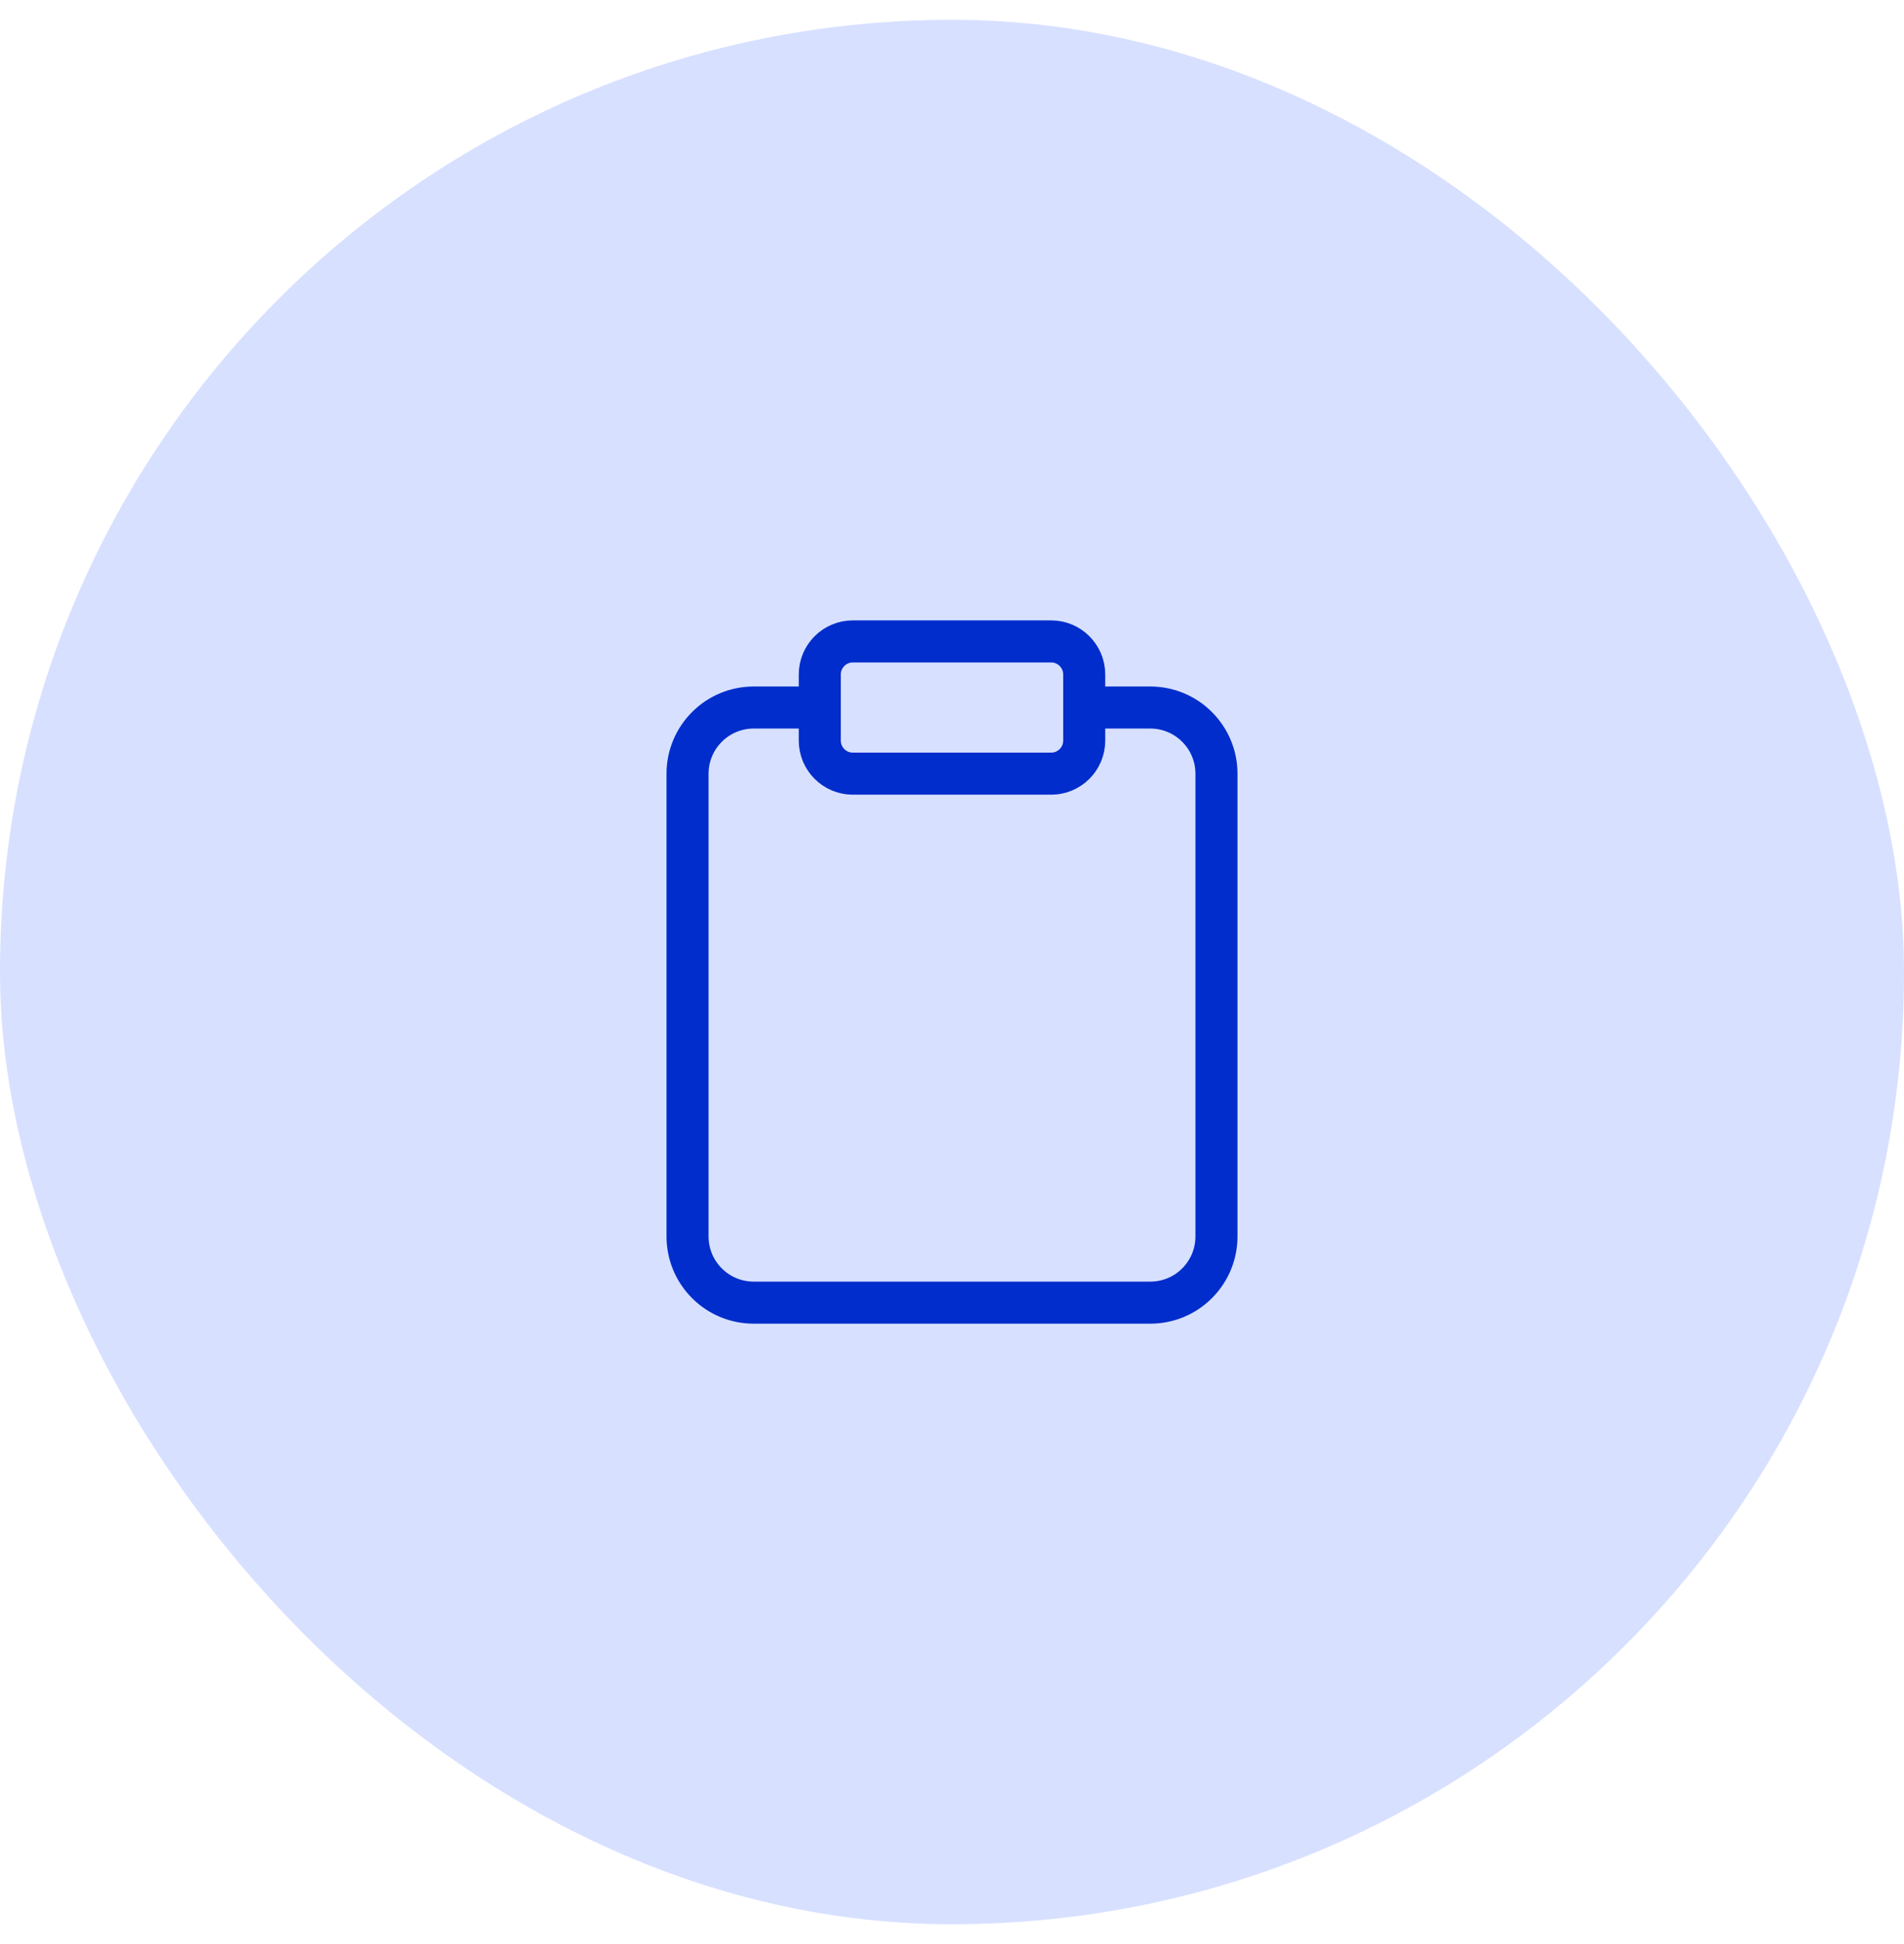 <svg width="48" height="49" viewBox="0 0 48 49" fill="none" xmlns="http://www.w3.org/2000/svg">
<rect y="0.5" width="48" height="48" rx="24" fill="#D7E0FF"/>
<path d="M27.333 17.833V17C27.333 16.54 26.96 16.167 26.5 16.167H21.5C21.04 16.167 20.667 16.54 20.667 17V17.833M27.333 17.833V18.667C27.333 19.127 26.96 19.5 26.5 19.5H21.5C21.04 19.5 20.667 19.127 20.667 18.667V17.833M27.333 17.833H29C29.442 17.833 29.866 18.009 30.178 18.322C30.491 18.634 30.667 19.058 30.667 19.5V31.167C30.667 31.609 30.491 32.033 30.178 32.345C29.866 32.658 29.442 32.833 29 32.833H19C18.558 32.833 18.134 32.658 17.822 32.345C17.509 32.033 17.333 31.609 17.333 31.167V19.5C17.333 19.058 17.509 18.634 17.822 18.322C18.134 18.009 18.558 17.833 19 17.833L20.667 17.833" stroke="#002DCB" stroke-width="1.06" stroke-linecap="round" stroke-linejoin="round"/>
</svg>
